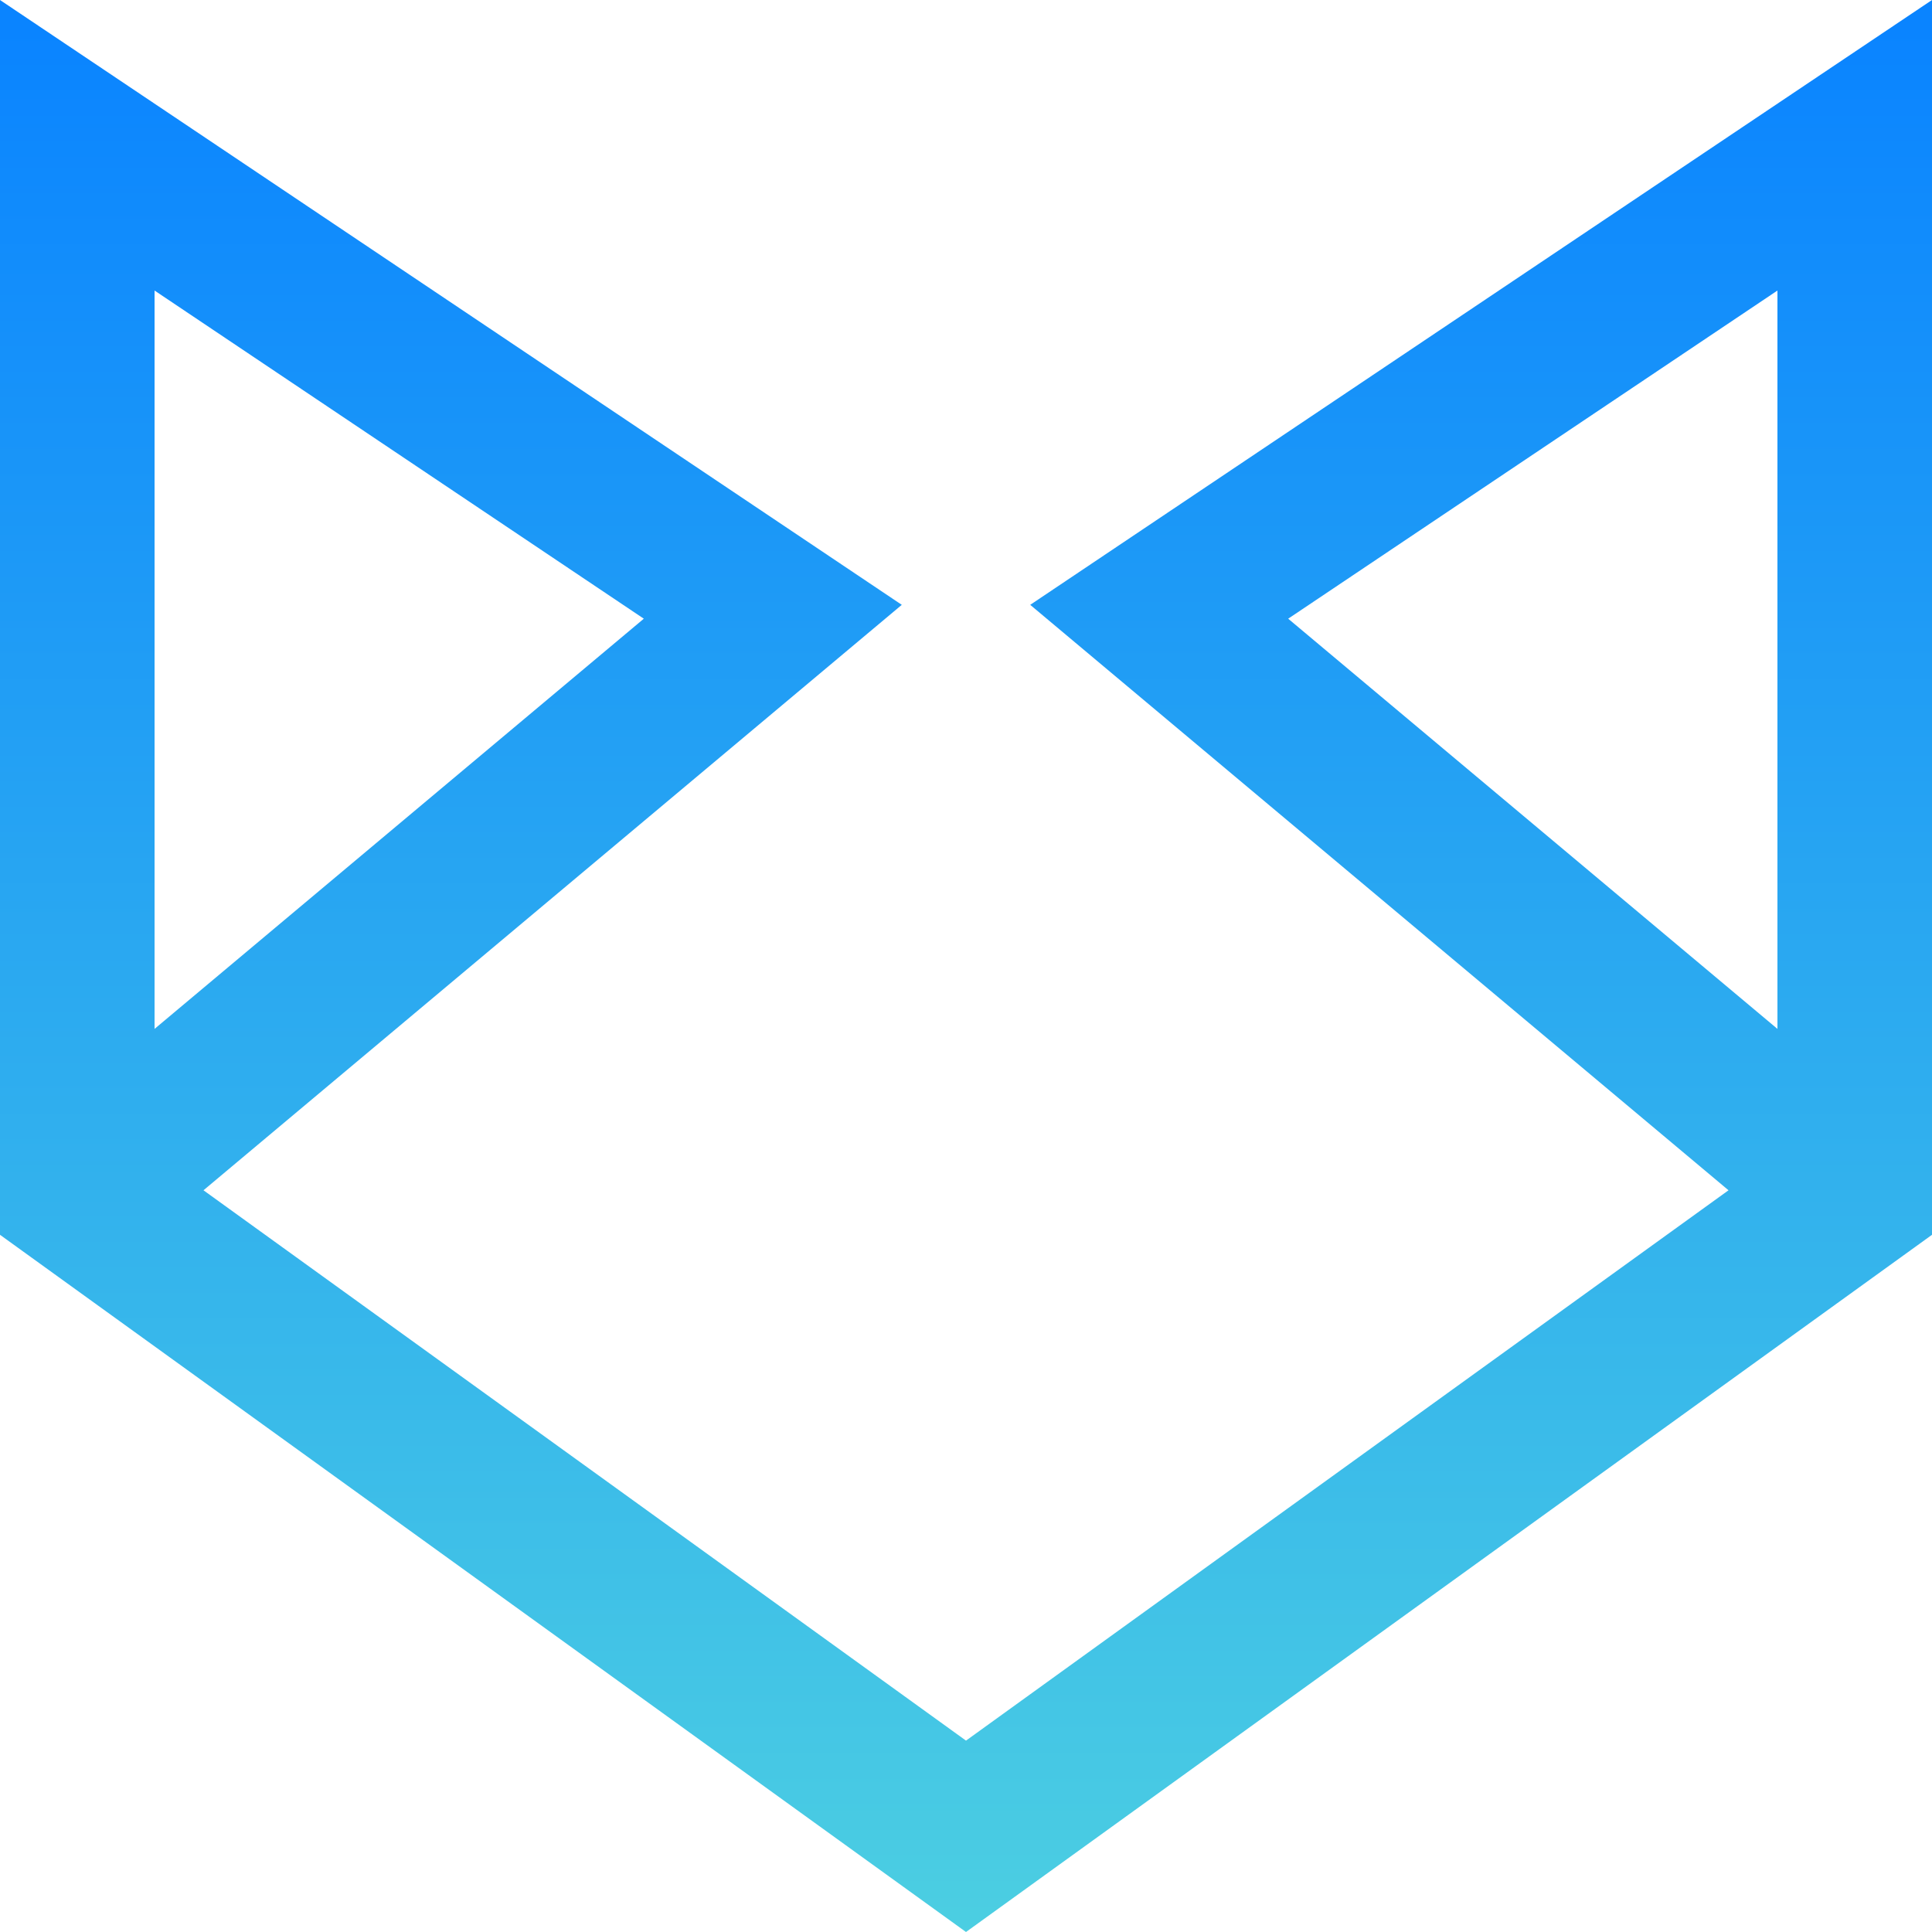 <svg width="1000" height="1000" viewBox="0 0 1000 1000" fill="none" xmlns="http://www.w3.org/2000/svg">
<path fill-rule="evenodd" clip-rule="evenodd" d="M0 0L466.762 313.062L105.322 616.089L500 900.946L894.678 616.089L533.238 313.062L1000 0V639.128L500 1000L0 639.128V0ZM920 532.551L666.762 320.238L920 150.388V532.551ZM80 532.551V150.388L333.238 320.238L80 532.551Z" fill="url(#paint0_linear_33_10)"/>
<defs>
<linearGradient id="paint0_linear_33_10" x1="500" y1="13.824" x2="500" y2="1019.89" gradientUnits="userSpaceOnUse">
<stop stop-color="#0A84FF"/>
<stop offset="1" stop-color="#4DD0E1"/>
</linearGradient>
</defs>
</svg>
